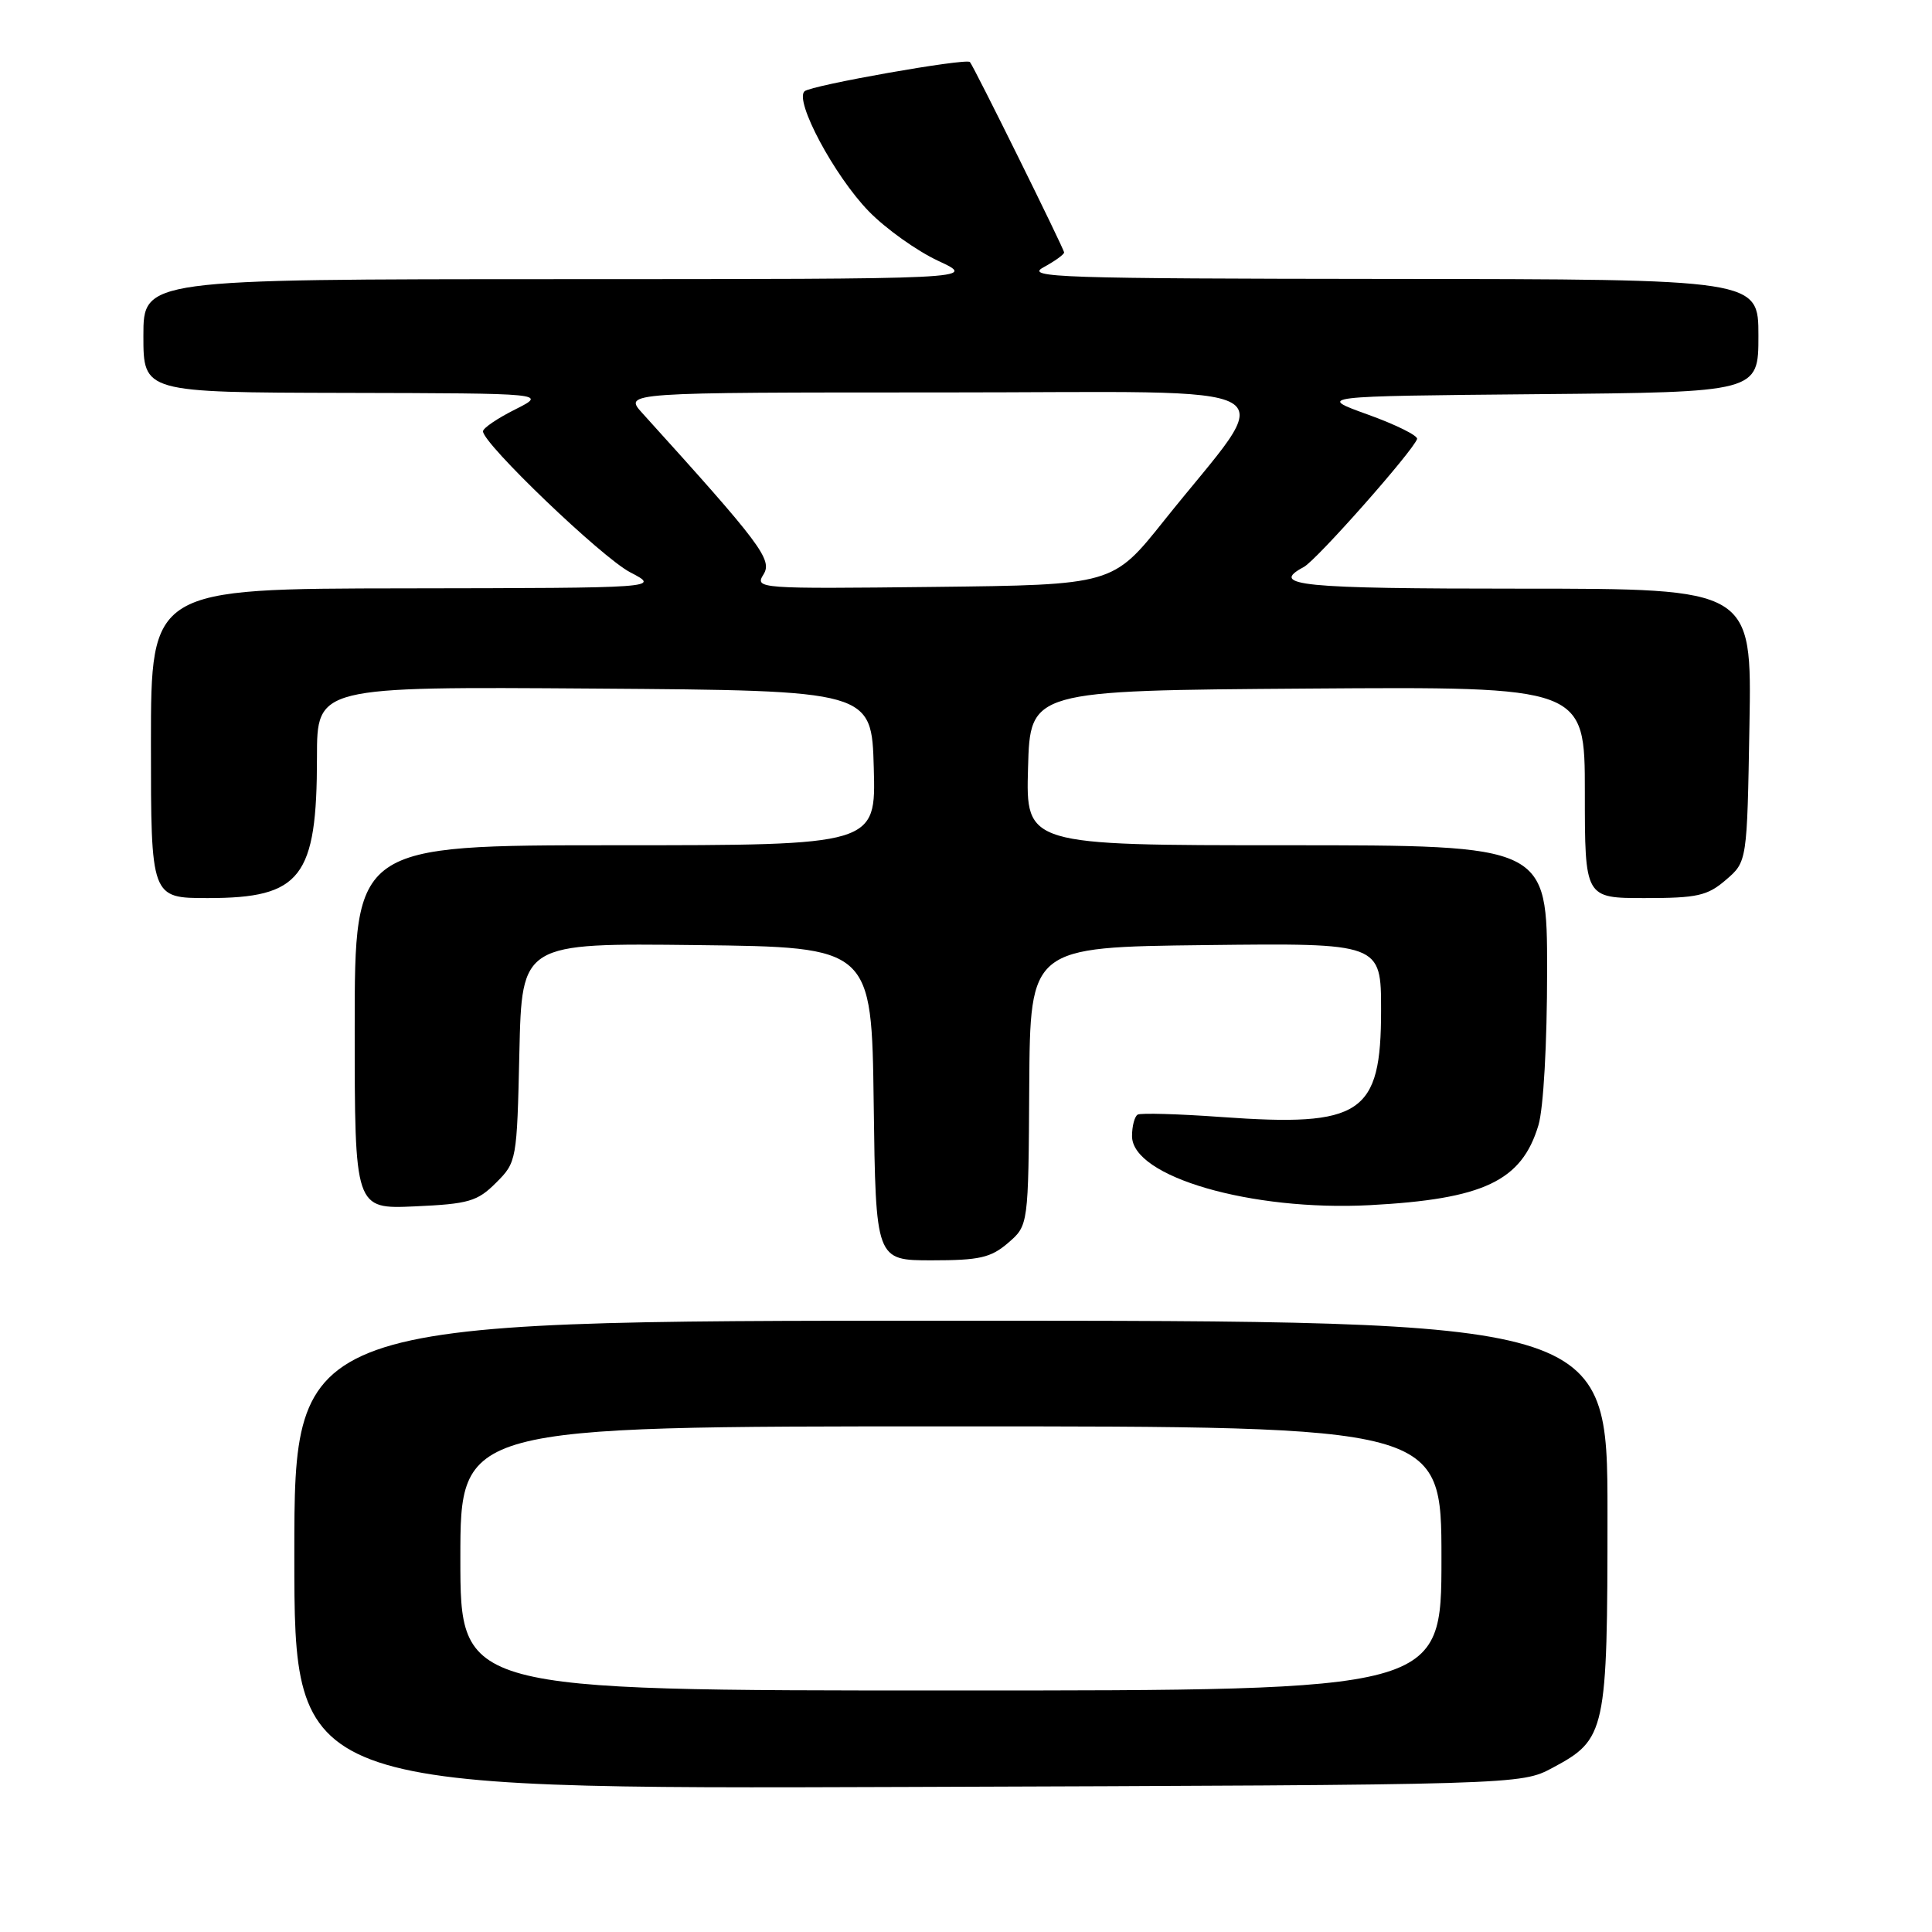 <?xml version="1.0" encoding="UTF-8" standalone="no"?>
<!DOCTYPE svg PUBLIC "-//W3C//DTD SVG 1.1//EN" "http://www.w3.org/Graphics/SVG/1.1/DTD/svg11.dtd" >
<svg xmlns="http://www.w3.org/2000/svg" xmlns:xlink="http://www.w3.org/1999/xlink" version="1.1" viewBox="0 0 256 256">
 <g >
 <path fill="currentColor"
d=" M 205.73 234.24 C 212.80 230.46 213.00 229.53 213.00 200.55 C 213.00 175.00 213.00 175.00 126.00 175.00 C 39.00 175.00 39.00 175.00 39.00 206.03 C 39.00 237.07 39.00 237.07 120.25 236.78 C 201.50 236.50 201.50 236.50 205.73 234.24 Z  M 133.58 164.69 C 136.27 162.37 136.27 162.37 136.38 143.94 C 136.50 125.50 136.50 125.50 159.75 125.23 C 183.00 124.96 183.00 124.96 183.00 133.87 C 183.00 147.64 180.44 149.35 161.83 148.01 C 156.15 147.60 151.16 147.46 150.75 147.69 C 150.34 147.93 150.00 149.21 150.00 150.54 C 150.00 155.93 165.79 160.51 181.50 159.69 C 196.59 158.89 201.63 156.50 203.85 149.10 C 204.52 146.88 205.00 138.26 205.00 128.63 C 205.00 112.00 205.00 112.00 170.47 112.00 C 135.93 112.00 135.93 112.00 136.22 101.75 C 136.50 91.50 136.50 91.50 173.25 91.24 C 210.00 90.98 210.00 90.98 210.00 104.99 C 210.00 119.00 210.00 119.00 217.94 119.00 C 224.90 119.00 226.24 118.70 228.69 116.59 C 231.50 114.18 231.50 114.18 231.81 96.09 C 232.13 78.00 232.13 78.00 201.56 78.00 C 172.17 78.00 168.14 77.60 172.76 75.13 C 174.45 74.23 187.21 59.80 187.77 58.17 C 187.92 57.74 184.99 56.28 181.27 54.94 C 174.50 52.50 174.50 52.50 203.75 52.23 C 233.00 51.97 233.00 51.97 233.00 44.48 C 233.00 37.00 233.00 37.00 184.25 36.96 C 140.46 36.92 135.78 36.77 138.25 35.43 C 139.76 34.61 141.00 33.72 141.00 33.45 C 141.00 32.99 129.04 8.80 128.52 8.22 C 128.04 7.67 107.49 11.30 106.61 12.09 C 105.22 13.32 110.56 23.31 115.11 27.99 C 117.34 30.29 121.49 33.25 124.33 34.57 C 129.50 36.98 129.50 36.98 74.25 36.99 C 19.00 37.00 19.00 37.00 19.00 44.50 C 19.00 52.00 19.00 52.00 45.75 52.06 C 72.50 52.12 72.50 52.12 68.25 54.26 C 65.91 55.43 64.00 56.73 64.00 57.15 C 64.00 58.79 79.74 73.87 83.50 75.83 C 87.50 77.91 87.50 77.91 53.75 77.96 C 20.00 78.00 20.00 78.00 20.00 98.50 C 20.00 119.00 20.00 119.00 27.54 119.00 C 39.90 119.00 42.00 116.29 42.00 100.34 C 42.00 90.98 42.00 90.98 78.75 91.24 C 115.50 91.50 115.50 91.50 115.78 101.75 C 116.07 112.00 116.07 112.00 81.53 112.00 C 47.00 112.00 47.00 112.00 47.00 136.11 C 47.00 160.21 47.00 160.21 54.98 159.85 C 62.12 159.53 63.26 159.19 65.73 156.72 C 68.46 154.00 68.50 153.78 68.82 139.46 C 69.15 124.96 69.15 124.96 92.32 125.23 C 115.50 125.50 115.50 125.50 115.77 146.25 C 116.04 167.00 116.04 167.00 123.46 167.00 C 129.78 167.00 131.29 166.66 133.58 164.69 Z  M 61.00 206.50 C 61.00 189.00 61.00 189.00 126.00 189.00 C 191.00 189.00 191.00 189.00 191.00 206.50 C 191.00 224.00 191.00 224.00 126.00 224.00 C 61.00 224.00 61.00 224.00 61.00 206.50 Z  M 101.17 76.11 C 102.38 74.16 100.85 72.12 85.12 54.75 C 82.63 52.00 82.63 52.00 124.88 52.00 C 172.80 52.00 169.38 50.02 154.23 69.00 C 147.45 77.50 147.45 77.50 123.71 77.77 C 100.46 78.03 99.99 78.00 101.17 76.11 Z "/>
</g>
</svg>